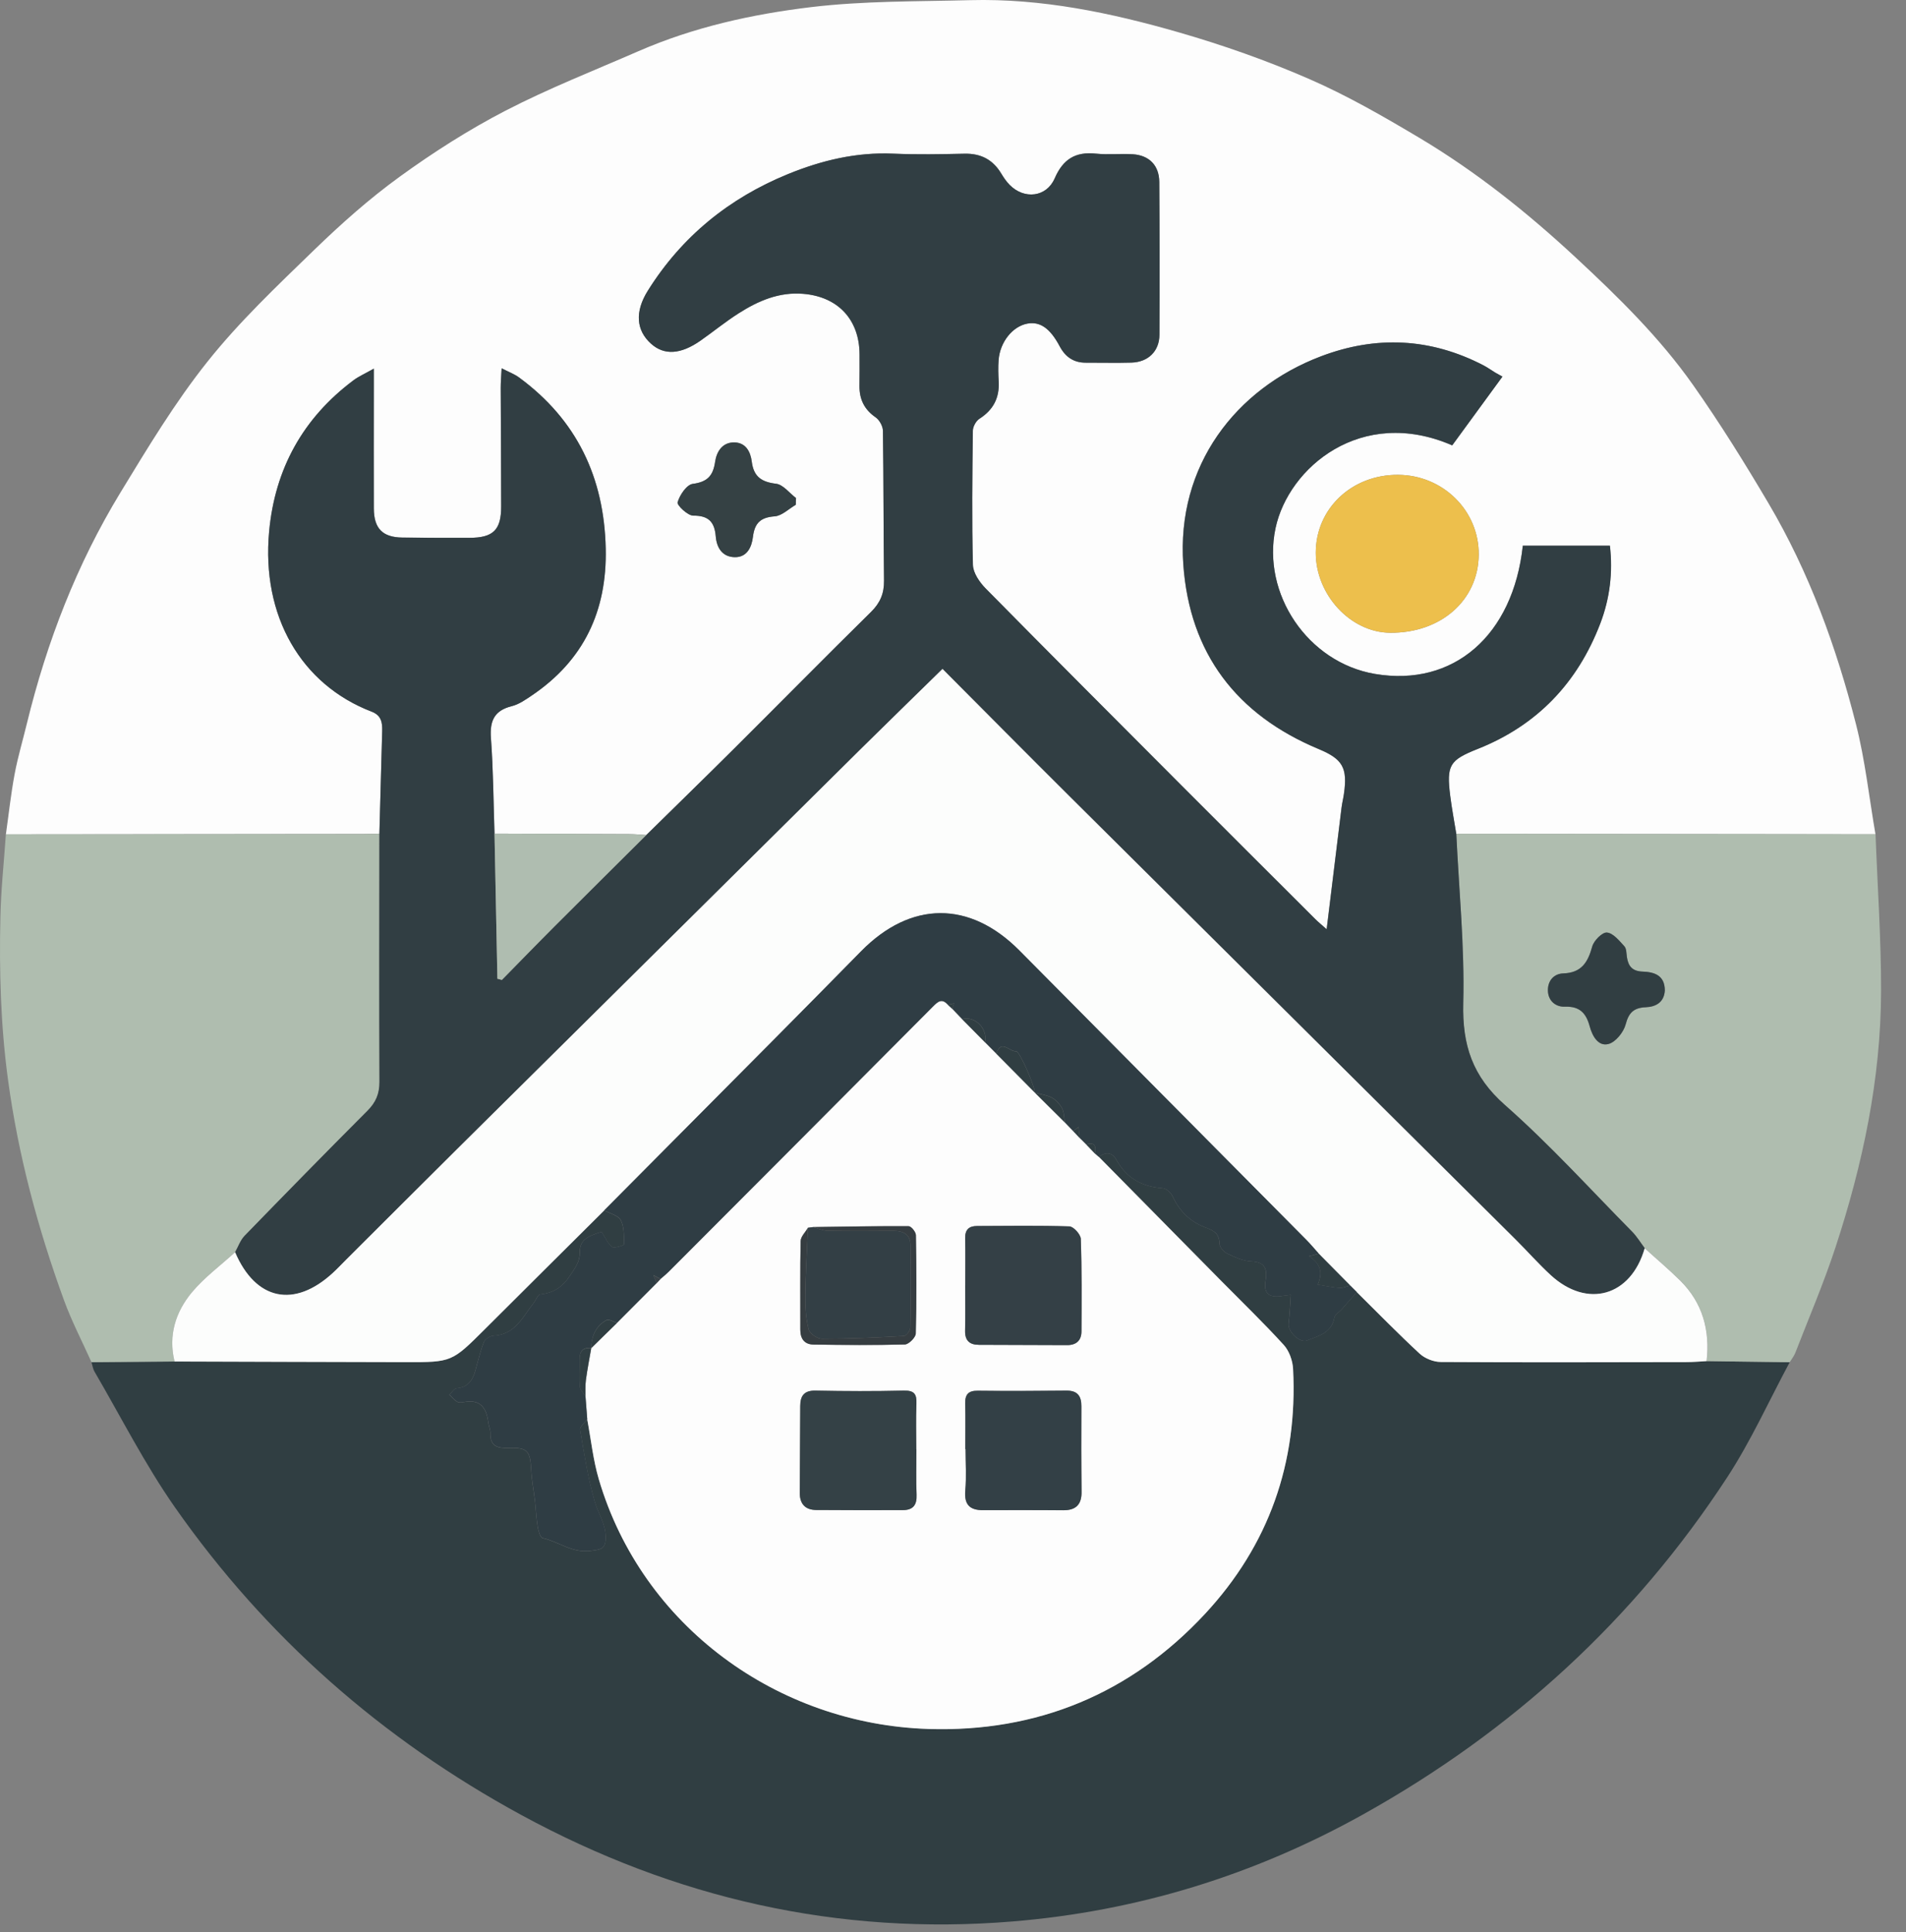 <svg width="75" height="76" viewBox="0 0 75 76" fill="none" xmlns="http://www.w3.org/2000/svg">
<rect x="0" y="0" width="75" height="76" fill="#808080" stroke="none"/>
<g id="Frame 7">
<g id="logo">
<path id="Vector" d="M0.232 32.816C0.344 32.025 0.429 31.229 0.576 30.445C0.702 29.773 0.899 29.115 1.06 28.45C1.843 25.243 3.023 22.19 4.741 19.37C5.813 17.611 6.883 15.831 8.163 14.226C9.417 12.651 10.9 11.249 12.351 9.842C13.413 8.813 14.528 7.82 15.723 6.954C17.047 5.994 18.439 5.105 19.89 4.354C21.586 3.477 23.373 2.776 25.126 2.012C27.297 1.066 29.601 0.557 31.927 0.279C33.993 0.032 36.096 0.061 38.183 0.006C40.988 -0.067 43.71 0.502 46.379 1.271C48.125 1.774 49.854 2.383 51.52 3.109C53.017 3.761 54.448 4.586 55.855 5.424C58.085 6.753 60.101 8.362 62.008 10.133C63.682 11.688 65.309 13.279 66.623 15.145C67.682 16.648 68.657 18.216 69.592 19.8C71.192 22.51 72.259 25.449 73.032 28.485C73.393 29.901 73.549 31.37 73.799 32.815C72.676 32.814 71.554 32.811 70.431 32.81C66.054 32.805 61.677 32.8 57.3 32.796C57.219 32.298 57.125 31.802 57.062 31.3C56.91 30.093 57.035 29.898 58.14 29.459C60.482 28.531 62.073 26.86 62.968 24.52C63.345 23.533 63.467 22.508 63.345 21.463C62.176 21.463 61.045 21.463 59.919 21.463C59.535 25.006 57.184 27.029 54.103 26.508C51.451 26.059 49.639 23.35 50.189 20.772C50.696 18.391 53.562 15.963 57.141 17.517C57.775 16.649 58.42 15.768 59.117 14.813C58.976 14.735 58.908 14.7 58.843 14.661C58.684 14.564 58.532 14.454 58.367 14.368C56.288 13.29 54.142 13.191 51.97 14.017C48.628 15.286 46.282 18.311 46.56 22.208C46.81 25.7 48.654 28.114 51.888 29.463C52.834 29.857 53.026 30.201 52.881 31.22C52.855 31.405 52.808 31.587 52.786 31.772C52.591 33.34 52.401 34.908 52.2 36.55C52.015 36.386 51.873 36.272 51.747 36.145C49.999 34.402 48.25 32.657 46.505 30.911C43.928 28.328 41.349 25.749 38.787 23.151C38.546 22.905 38.29 22.538 38.281 22.22C38.235 20.462 38.256 18.702 38.278 16.943C38.28 16.781 38.402 16.558 38.538 16.47C39.083 16.122 39.33 15.649 39.294 15.01C39.278 14.73 39.27 14.448 39.291 14.168C39.341 13.457 39.84 12.836 40.425 12.728C40.919 12.637 41.316 12.907 41.694 13.619C41.917 14.038 42.242 14.267 42.723 14.265C43.322 14.262 43.922 14.28 44.52 14.262C45.178 14.242 45.617 13.815 45.62 13.165C45.63 11.163 45.629 9.16 45.614 7.157C45.609 6.508 45.218 6.108 44.572 6.067C44.087 6.037 43.595 6.093 43.114 6.043C42.312 5.96 41.825 6.264 41.499 7.014C41.178 7.757 40.303 7.855 39.73 7.276C39.6 7.145 39.492 6.987 39.396 6.828C39.067 6.28 38.595 6.032 37.952 6.046C37.016 6.066 36.079 6.084 35.145 6.044C33.697 5.98 32.332 6.306 31.003 6.849C28.684 7.797 26.826 9.305 25.492 11.432C24.97 12.266 25.035 12.995 25.619 13.519C26.134 13.981 26.782 13.945 27.565 13.397C28.07 13.043 28.55 12.65 29.069 12.32C29.836 11.832 30.652 11.478 31.6 11.555C32.971 11.666 33.819 12.567 33.823 13.94C33.824 14.353 33.825 14.764 33.82 15.176C33.814 15.702 34.008 16.105 34.455 16.413C34.605 16.516 34.739 16.76 34.743 16.942C34.771 18.906 34.763 20.872 34.786 22.837C34.792 23.338 34.637 23.712 34.273 24.069C32.459 25.854 30.673 27.667 28.869 29.462C27.73 30.596 26.578 31.716 25.431 32.843C25.208 32.83 24.986 32.808 24.764 32.807C22.995 32.798 21.226 32.793 19.458 32.787C19.416 31.534 19.409 30.279 19.318 29.03C19.268 28.35 19.449 27.947 20.139 27.773C20.42 27.704 20.68 27.52 20.926 27.353C22.973 25.973 23.888 24.03 23.834 21.576C23.774 18.778 22.695 16.513 20.424 14.846C20.245 14.713 20.026 14.633 19.739 14.485C19.722 14.825 19.702 15.042 19.703 15.26C19.708 16.813 19.72 18.366 19.721 19.919C19.722 20.846 19.407 21.152 18.469 21.153C17.589 21.154 16.71 21.154 15.83 21.143C15.054 21.133 14.714 20.786 14.71 20C14.706 18.392 14.71 16.782 14.71 15.174C14.71 14.995 14.71 14.816 14.71 14.499C14.367 14.693 14.115 14.802 13.903 14.961C11.921 16.448 10.822 18.438 10.591 20.895C10.279 24.239 11.857 26.93 14.624 27.99C15.007 28.137 15.048 28.418 15.039 28.751C15.003 30.096 14.965 31.443 14.929 32.789C14.705 32.793 14.481 32.802 14.256 32.802C9.581 32.809 4.907 32.812 0.232 32.816ZM51.775 21.735C51.771 23.394 53.144 24.874 54.697 24.888C56.697 24.906 58.169 23.612 58.187 21.822C58.204 20.089 56.782 18.683 55.006 18.676C53.19 18.669 51.778 20.006 51.775 21.735ZM31.314 19.854C31.318 19.766 31.32 19.678 31.323 19.589C31.063 19.393 30.818 19.06 30.538 19.027C29.961 18.958 29.656 18.747 29.582 18.156C29.534 17.773 29.35 17.408 28.895 17.401C28.417 17.393 28.196 17.774 28.14 18.165C28.06 18.715 27.836 18.957 27.259 19.032C27.02 19.064 26.747 19.469 26.664 19.756C26.63 19.871 27.064 20.284 27.282 20.281C27.893 20.276 28.117 20.54 28.165 21.097C28.203 21.549 28.426 21.907 28.915 21.915C29.404 21.922 29.581 21.508 29.628 21.118C29.695 20.573 29.924 20.35 30.482 20.309C30.768 20.288 31.037 20.014 31.314 19.854Z" fill="#FDFDFD"/>
<path id="Vector_2" d="M70.423 53.581C69.612 55.09 68.904 56.666 67.971 58.096C64.306 63.712 59.484 68.11 53.628 71.37C49.34 73.758 44.743 75.172 39.849 75.575C32.985 76.139 26.546 74.665 20.518 71.39C15.042 68.414 10.461 64.392 6.884 59.287C5.701 57.596 4.761 55.733 3.717 53.946C3.654 53.838 3.638 53.702 3.6 53.578C4.69 53.569 5.779 53.56 6.869 53.55C9.896 53.559 12.923 53.57 15.951 53.576C17.784 53.579 17.781 53.574 19.09 52.267C20.649 50.712 22.213 49.16 23.775 47.608C24.001 47.733 24.329 47.806 24.427 47.996C24.565 48.267 24.55 48.625 24.55 48.946C24.55 48.985 24.165 49.113 24.082 49.046C23.904 48.903 23.808 48.66 23.674 48.453C23.039 48.636 22.808 48.829 22.814 49.256C22.818 49.632 22.635 49.864 22.433 50.169C22.118 50.645 21.772 50.853 21.249 50.916C21.157 50.927 21.093 51.133 21.006 51.241C20.573 51.788 20.277 52.495 19.419 52.538C19.284 52.545 19.087 52.671 19.039 52.789C18.893 53.158 18.807 53.553 18.697 53.935C18.591 54.303 18.405 54.568 17.974 54.603C17.871 54.612 17.779 54.769 17.682 54.858C17.784 54.953 17.872 55.068 17.989 55.136C18.059 55.178 18.174 55.162 18.264 55.146C18.899 55.031 19.14 55.374 19.21 55.935C19.228 56.082 19.3 56.227 19.296 56.371C19.281 56.898 19.584 56.966 20.021 56.954C20.762 56.932 20.862 57.067 20.902 57.828C20.923 58.233 21.003 58.634 21.05 59.038C21.089 59.378 21.102 59.72 21.157 60.055C21.184 60.215 21.257 60.476 21.353 60.498C21.982 60.639 22.515 61.093 23.226 61.001C23.612 60.951 23.838 60.951 23.834 60.461C23.828 59.934 23.539 59.532 23.404 59.071C23.136 58.149 22.986 57.19 22.826 56.238C22.806 56.119 23.007 55.962 23.106 55.823C23.255 56.61 23.337 57.418 23.563 58.183C25.269 63.966 30.602 67.814 36.532 68.001C40.8 68.136 44.488 66.619 47.413 63.477C49.926 60.775 51.07 57.529 50.881 53.836C50.864 53.512 50.728 53.129 50.514 52.895C49.721 52.026 48.871 51.207 48.043 50.368C46.443 48.746 44.842 47.124 43.241 45.502C43.519 45.284 43.766 45.321 43.934 45.626C44.332 46.344 44.943 46.677 45.748 46.734C45.888 46.744 46.074 46.907 46.138 47.047C46.414 47.647 46.849 48.068 47.464 48.29C47.77 48.401 47.981 48.534 47.986 48.913C47.987 49.048 48.15 49.237 48.286 49.302C48.587 49.445 48.915 49.599 49.236 49.612C49.806 49.635 49.867 49.939 49.797 50.382C49.72 50.858 49.931 51.044 50.395 50.98C50.5 50.966 50.604 50.953 50.792 50.928C50.761 51.337 50.749 51.701 50.705 52.062C50.668 52.373 51.148 52.837 51.43 52.722C51.88 52.539 52.398 52.434 52.508 51.819C52.53 51.699 52.699 51.608 52.796 51.499C52.996 51.273 53.191 51.045 53.389 50.817C54.211 51.629 55.019 52.458 55.867 53.242C56.071 53.431 56.412 53.567 56.69 53.568C59.918 53.588 63.147 53.578 66.376 53.573C66.635 53.573 66.896 53.548 67.156 53.535C68.245 53.553 69.334 53.567 70.423 53.581Z" fill="#303E42"/>
<path id="Vector_3" d="M70.423 53.581C69.335 53.566 68.245 53.551 67.157 53.537C67.295 52.322 67.001 51.244 66.12 50.371C65.672 49.928 65.188 49.52 64.72 49.095C64.554 48.875 64.41 48.634 64.218 48.439C62.564 46.763 60.975 45.01 59.213 43.456C57.94 42.336 57.534 41.102 57.576 39.452C57.633 37.236 57.407 35.012 57.302 32.792C61.68 32.797 66.056 32.802 70.433 32.807C71.555 32.808 72.678 32.81 73.801 32.811C73.878 34.864 74.022 36.916 74.019 38.968C74.013 42.432 73.299 45.79 72.224 49.066C71.764 50.466 71.181 51.826 70.648 53.201C70.595 53.338 70.499 53.456 70.423 53.581ZM65.51 38.96C65.51 38.351 65.084 38.232 64.638 38.218C64.231 38.204 64.071 38.008 64.017 37.648C63.995 37.501 64.003 37.313 63.915 37.219C63.714 37.001 63.476 36.703 63.231 36.681C63.049 36.664 62.717 36.998 62.652 37.23C62.482 37.849 62.233 38.266 61.511 38.289C61.141 38.302 60.897 38.579 60.909 38.974C60.923 39.38 61.224 39.612 61.575 39.598C62.164 39.576 62.413 39.855 62.553 40.371C62.654 40.743 62.882 41.17 63.289 41.066C63.571 40.994 63.888 40.601 63.968 40.294C64.09 39.823 64.298 39.639 64.763 39.62C65.171 39.599 65.482 39.412 65.51 38.96Z" fill="#AFBDAF"/>
<path id="Vector_4" d="M6.869 53.551C5.779 53.56 4.69 53.569 3.6 53.579C3.235 52.765 2.82 51.969 2.515 51.133C1.492 48.324 0.72 45.451 0.316 42.477C0.026 40.338 -0.034 38.198 0.016 36.051C0.04 34.971 0.157 33.894 0.231 32.816C4.906 32.812 9.58 32.809 14.255 32.804C14.48 32.804 14.704 32.795 14.928 32.791C14.926 36.045 14.916 39.298 14.93 42.552C14.933 43.021 14.788 43.36 14.461 43.688C12.837 45.315 11.227 46.958 9.625 48.607C9.457 48.78 9.374 49.036 9.25 49.254C8.677 49.776 8.038 50.244 7.547 50.835C6.909 51.605 6.617 52.527 6.869 53.551Z" fill="#AFBDAF"/>
<path id="Vector_5" d="M9.251 49.253C9.374 49.035 9.458 48.78 9.626 48.606C11.228 46.957 12.838 45.314 14.462 43.687C14.789 43.359 14.934 43.02 14.932 42.551C14.917 39.297 14.927 36.044 14.929 32.79C14.966 31.444 15.004 30.098 15.039 28.752C15.048 28.421 15.007 28.139 14.624 27.991C11.856 26.931 10.279 24.24 10.591 20.896C10.82 18.439 11.921 16.449 13.903 14.963C14.115 14.803 14.367 14.695 14.71 14.5C14.71 14.817 14.71 14.995 14.71 15.175C14.709 16.783 14.705 18.393 14.71 20.002C14.713 20.787 15.054 21.134 15.83 21.144C16.71 21.155 17.589 21.155 18.469 21.154C19.407 21.153 19.722 20.846 19.721 19.92C19.72 18.367 19.708 16.814 19.703 15.261C19.702 15.043 19.722 14.825 19.739 14.486C20.026 14.635 20.245 14.714 20.424 14.847C22.697 16.513 23.774 18.778 23.835 21.578C23.889 24.03 22.973 25.973 20.927 27.355C20.679 27.521 20.419 27.705 20.139 27.775C19.449 27.947 19.268 28.351 19.318 29.032C19.41 30.281 19.417 31.535 19.458 32.788C19.497 34.691 19.534 36.594 19.572 38.497C19.63 38.513 19.69 38.529 19.748 38.544C20.439 37.841 21.125 37.133 21.823 36.435C23.023 35.234 24.228 34.041 25.431 32.845C26.578 31.718 27.73 30.597 28.869 29.464C30.673 27.669 32.459 25.856 34.273 24.071C34.636 23.714 34.792 23.34 34.786 22.839C34.763 20.874 34.771 18.909 34.743 16.944C34.74 16.762 34.606 16.52 34.455 16.415C34.009 16.107 33.814 15.704 33.82 15.178C33.826 14.766 33.824 14.355 33.823 13.943C33.819 12.568 32.971 11.667 31.6 11.557C30.653 11.48 29.836 11.834 29.069 12.322C28.549 12.652 28.07 13.045 27.565 13.399C26.782 13.946 26.133 13.982 25.619 13.521C25.035 12.997 24.97 12.268 25.492 11.434C26.826 9.305 28.684 7.797 31.003 6.849C32.332 6.307 33.697 5.98 35.149 6.044C36.084 6.084 37.021 6.066 37.956 6.046C38.6 6.032 39.072 6.281 39.401 6.828C39.496 6.987 39.604 7.145 39.734 7.276C40.307 7.855 41.182 7.757 41.504 7.014C41.828 6.264 42.316 5.959 43.119 6.043C43.601 6.093 44.093 6.036 44.577 6.067C45.223 6.108 45.614 6.508 45.618 7.157C45.633 9.16 45.635 11.163 45.625 13.165C45.621 13.815 45.182 14.242 44.524 14.262C43.925 14.28 43.327 14.262 42.728 14.265C42.246 14.267 41.921 14.038 41.699 13.619C41.321 12.907 40.925 12.639 40.43 12.728C39.844 12.836 39.347 13.456 39.295 14.168C39.275 14.447 39.283 14.73 39.299 15.01C39.333 15.649 39.087 16.122 38.543 16.47C38.407 16.556 38.284 16.78 38.282 16.943C38.261 18.702 38.239 20.462 38.285 22.22C38.293 22.538 38.549 22.905 38.792 23.151C41.353 25.749 43.933 28.329 46.51 30.911C48.254 32.659 50.002 34.402 51.751 36.145C51.878 36.272 52.02 36.385 52.205 36.55C52.405 34.908 52.596 33.34 52.79 31.772C52.813 31.587 52.86 31.405 52.886 31.22C53.031 30.201 52.839 29.857 51.893 29.463C48.659 28.115 46.814 25.7 46.565 22.208C46.286 18.311 48.633 15.287 51.975 14.017C54.147 13.191 56.292 13.29 58.372 14.368C58.537 14.454 58.688 14.564 58.848 14.661C58.913 14.7 58.98 14.735 59.122 14.813C58.423 15.768 57.78 16.649 57.145 17.517C53.566 15.963 50.701 18.391 50.193 20.772C49.643 23.35 51.456 26.059 54.108 26.508C57.189 27.028 59.54 25.005 59.924 21.463C61.05 21.463 62.181 21.463 63.35 21.463C63.471 22.508 63.35 23.533 62.973 24.52C62.077 26.86 60.487 28.531 58.145 29.459C57.041 29.898 56.916 30.092 57.066 31.3C57.129 31.8 57.224 32.297 57.305 32.796C57.409 35.016 57.635 37.239 57.579 39.456C57.537 41.105 57.943 42.339 59.215 43.46C60.979 45.013 62.566 46.767 64.221 48.443C64.413 48.637 64.556 48.879 64.723 49.099C64.183 50.988 62.466 51.483 61.02 50.152C60.54 49.71 60.106 49.215 59.642 48.755C53.79 42.942 47.933 37.133 42.083 31.319C40.399 29.645 38.729 27.958 37.091 26.314C35.979 27.403 34.893 28.458 33.817 29.523C28.542 34.745 23.27 39.969 17.998 45.193C16.538 46.641 15.084 48.096 13.627 49.547C13.456 49.719 13.289 49.896 13.111 50.061C11.582 51.467 10.062 51.149 9.251 49.253Z" fill="#313E43"/>
<path id="Vector_6" d="M51.775 21.735C51.778 20.006 53.19 18.669 55.006 18.676C56.783 18.683 58.205 20.089 58.187 21.822C58.169 23.612 56.697 24.906 54.697 24.888C53.144 24.874 51.772 23.394 51.775 21.735Z" fill="#EDBF4C"/>
<path id="Vector_7" d="M25.431 32.844C24.228 34.04 23.022 35.234 21.823 36.434C21.125 37.131 20.439 37.84 19.748 38.543C19.69 38.528 19.63 38.512 19.572 38.496C19.534 36.593 19.496 34.689 19.458 32.787C21.226 32.793 22.995 32.798 24.763 32.807C24.986 32.809 25.208 32.83 25.431 32.844Z" fill="#AFBDB0"/>
<path id="Vector_8" d="M31.314 19.854C31.037 20.014 30.768 20.288 30.481 20.309C29.923 20.35 29.694 20.574 29.627 21.118C29.58 21.507 29.403 21.922 28.914 21.915C28.425 21.907 28.201 21.549 28.164 21.097C28.118 20.54 27.892 20.277 27.281 20.281C27.063 20.284 26.629 19.871 26.663 19.756C26.747 19.469 27.019 19.064 27.258 19.032C27.834 18.957 28.059 18.715 28.139 18.165C28.196 17.774 28.418 17.395 28.894 17.401C29.349 17.408 29.533 17.773 29.581 18.156C29.655 18.746 29.96 18.957 30.537 19.027C30.817 19.06 31.062 19.393 31.322 19.589C31.321 19.677 31.318 19.766 31.314 19.854Z" fill="#354144"/>
<path id="Vector_9" d="M43.242 45.506C44.843 47.128 46.444 48.75 48.044 50.372C48.872 51.21 49.721 52.029 50.515 52.9C50.729 53.133 50.865 53.518 50.882 53.84C51.072 57.532 49.927 60.779 47.414 63.481C44.489 66.624 40.803 68.14 36.533 68.005C30.604 67.818 25.271 63.97 23.564 58.187C23.338 57.422 23.255 56.614 23.107 55.827C23.084 55.527 23.061 55.228 23.038 54.928C23.043 54.711 23.027 54.489 23.056 54.275C23.112 53.857 23.194 53.441 23.266 53.025L23.263 53.028C23.602 52.697 23.941 52.365 24.279 52.035C24.797 51.515 25.316 50.995 25.834 50.475C25.887 50.42 25.938 50.365 25.991 50.308C26.102 50.209 26.219 50.116 26.324 50.012C29.782 46.548 33.241 43.084 36.691 39.613C36.894 39.409 37.053 39.246 37.301 39.526C37.358 39.578 37.414 39.628 37.471 39.68C37.601 39.817 37.733 39.954 37.863 40.091C38.163 40.394 38.462 40.697 38.762 41C38.91 41.149 39.059 41.299 39.208 41.448C39.709 41.953 40.209 42.459 40.71 42.965L40.725 42.981C41.117 43.37 41.508 43.76 41.9 44.148C42.011 44.264 42.123 44.381 42.235 44.497C42.319 44.587 42.404 44.675 42.489 44.765L42.521 44.795C42.586 44.861 42.651 44.926 42.717 44.991L42.744 45.018C42.856 45.136 42.968 45.253 43.082 45.37C43.135 45.413 43.188 45.459 43.242 45.506ZM31.793 48.29C31.693 48.464 31.509 48.637 31.505 48.813C31.479 49.974 31.497 51.134 31.492 52.294C31.491 52.658 31.655 52.881 32.014 52.886C33.212 52.903 34.41 52.914 35.606 52.882C35.76 52.877 36.031 52.605 36.035 52.453C36.069 51.162 36.061 49.87 36.04 48.58C36.038 48.456 35.855 48.23 35.755 48.23C34.503 48.222 33.252 48.247 32.001 48.264C31.931 48.272 31.863 48.281 31.793 48.29ZM37.982 50.553C37.981 50.553 37.981 50.553 37.98 50.553C37.98 51.151 37.989 51.748 37.976 52.345C37.968 52.728 38.153 52.893 38.516 52.895C39.672 52.9 40.83 52.902 41.988 52.907C42.354 52.908 42.554 52.722 42.555 52.365C42.56 51.152 42.571 49.938 42.529 48.727C42.523 48.552 42.243 48.243 42.081 48.237C40.869 48.198 39.656 48.218 38.443 48.221C38.124 48.222 37.971 48.37 37.979 48.706C37.992 49.321 37.982 49.937 37.982 50.553ZM36.06 57.004C36.058 57.004 36.056 57.004 36.053 57.004C36.053 56.407 36.035 55.809 36.06 55.213C36.076 54.835 35.978 54.686 35.562 54.696C34.406 54.724 33.249 54.719 32.092 54.696C31.638 54.687 31.491 54.903 31.488 55.299C31.481 56.437 31.476 57.576 31.469 58.714C31.467 59.145 31.682 59.387 32.111 59.391C33.249 59.401 34.388 59.398 35.525 59.396C35.922 59.395 36.083 59.199 36.066 58.796C36.042 58.199 36.06 57.602 36.06 57.004ZM37.984 56.995C37.988 56.995 37.991 56.995 37.994 56.995C37.994 57.538 38.033 58.084 37.984 58.622C37.934 59.189 38.163 59.405 38.704 59.4C39.752 59.392 40.8 59.399 41.847 59.402C42.331 59.404 42.564 59.18 42.558 58.682C42.546 57.56 42.546 56.437 42.551 55.315C42.554 54.901 42.394 54.691 41.955 54.697C40.795 54.711 39.634 54.714 38.475 54.702C38.107 54.697 37.973 54.845 37.981 55.2C37.993 55.797 37.984 56.397 37.984 56.995Z" fill="#FDFDFD"/>
<path id="Vector_10" d="M9.251 49.253C10.063 51.148 11.582 51.467 13.105 50.058C13.284 49.893 13.45 49.715 13.622 49.544C15.079 48.092 16.532 46.638 17.992 45.19C23.264 39.965 28.537 34.741 33.811 29.52C34.888 28.455 35.975 27.401 37.086 26.311C38.723 27.953 40.394 29.642 42.078 31.315C47.929 37.129 53.784 42.939 59.636 48.752C60.1 49.213 60.534 49.706 61.015 50.149C62.46 51.48 64.178 50.985 64.717 49.095C65.184 49.52 65.668 49.927 66.117 50.371C66.998 51.244 67.293 52.324 67.153 53.537C66.894 53.55 66.633 53.575 66.374 53.575C63.145 53.581 59.916 53.59 56.688 53.571C56.409 53.568 56.069 53.433 55.864 53.245C55.016 52.461 54.209 51.632 53.387 50.82C53.3 50.733 53.214 50.647 53.127 50.561C52.715 50.145 52.301 49.729 51.889 49.312C51.727 49.133 51.574 48.946 51.403 48.774C47.643 44.98 43.876 41.188 40.113 37.391C38.158 35.42 35.836 35.429 33.879 37.421C32.766 38.555 31.649 39.685 30.53 40.812C28.28 43.079 26.027 45.344 23.775 47.609C22.214 49.163 20.649 50.713 19.09 52.269C17.781 53.575 17.784 53.581 15.951 53.577C12.924 53.572 9.897 53.56 6.869 53.551C6.617 52.526 6.909 51.604 7.548 50.834C8.039 50.245 8.678 49.776 9.251 49.253Z" fill="#FCFDFC"/>
<path id="Vector_11" d="M53.13 50.561C53.217 50.648 53.303 50.734 53.39 50.82C53.192 51.047 52.996 51.276 52.797 51.501C52.7 51.61 52.531 51.701 52.509 51.822C52.399 52.436 51.881 52.541 51.431 52.725C51.149 52.839 50.668 52.375 50.706 52.064C50.75 51.704 50.764 51.34 50.793 50.931C50.605 50.956 50.501 50.968 50.396 50.982C49.932 51.047 49.721 50.861 49.798 50.384C49.868 49.941 49.807 49.638 49.237 49.614C48.915 49.601 48.587 49.447 48.287 49.304C48.151 49.24 47.988 49.05 47.987 48.916C47.984 48.536 47.773 48.403 47.465 48.292C46.85 48.069 46.416 47.65 46.139 47.049C46.075 46.91 45.89 46.747 45.749 46.736C44.944 46.679 44.332 46.347 43.935 45.628C43.767 45.323 43.52 45.285 43.242 45.504C43.188 45.457 43.135 45.411 43.082 45.364C43.139 45.084 43.088 44.907 42.744 45.011L42.717 44.984C42.651 44.919 42.586 44.854 42.521 44.789L42.489 44.758C42.472 44.614 42.455 44.469 42.438 44.323C42.371 44.379 42.302 44.434 42.235 44.49C42.124 44.374 42.011 44.257 41.9 44.142C41.869 43.958 41.875 43.753 41.793 43.595C41.707 43.428 41.557 43.264 41.395 43.176C41.194 43.067 40.95 43.038 40.725 42.975L40.711 42.958C40.736 42.766 40.125 41.335 39.985 41.348C39.728 41.372 39.387 40.853 39.208 41.441C39.059 41.292 38.91 41.143 38.762 40.993C38.871 40.455 38.371 39.95 37.863 40.084C37.733 39.947 37.601 39.81 37.471 39.673C37.496 39.604 37.52 39.533 37.545 39.463C37.464 39.482 37.383 39.502 37.303 39.52C37.054 39.241 36.895 39.403 36.693 39.606C33.241 43.077 29.782 46.541 26.325 50.005C26.22 50.111 26.104 50.203 25.992 50.302C25.898 50.251 25.804 50.202 25.709 50.151C25.751 50.257 25.794 50.362 25.835 50.467C25.317 50.987 24.798 51.507 24.28 52.027C24.14 51.988 23.957 51.871 23.866 51.92C23.445 52.151 23.275 52.548 23.264 53.02L23.267 53.017C22.926 52.987 22.799 53.16 22.807 53.484C22.816 53.837 22.789 54.193 22.819 54.543C22.83 54.675 22.962 54.795 23.039 54.921C23.062 55.221 23.085 55.519 23.108 55.819C23.009 55.959 22.808 56.116 22.828 56.235C22.99 57.185 23.138 58.144 23.407 59.068C23.541 59.529 23.83 59.93 23.836 60.457C23.84 60.948 23.616 60.948 23.228 60.998C22.517 61.09 21.985 60.636 21.355 60.494C21.259 60.473 21.186 60.211 21.159 60.052C21.103 59.716 21.09 59.373 21.052 59.035C21.006 58.631 20.925 58.23 20.904 57.824C20.865 57.064 20.764 56.929 20.023 56.95C19.587 56.963 19.284 56.894 19.298 56.367C19.301 56.224 19.23 56.079 19.212 55.932C19.143 55.371 18.901 55.027 18.267 55.143C18.177 55.16 18.061 55.175 17.991 55.133C17.875 55.064 17.786 54.95 17.685 54.854C17.781 54.766 17.873 54.608 17.977 54.599C18.407 54.565 18.593 54.299 18.699 53.932C18.809 53.548 18.895 53.155 19.041 52.785C19.089 52.666 19.286 52.541 19.421 52.535C20.279 52.492 20.576 51.785 21.008 51.237C21.095 51.129 21.159 50.924 21.251 50.913C21.774 50.849 22.12 50.642 22.435 50.166C22.637 49.86 22.82 49.629 22.816 49.253C22.81 48.827 23.041 48.634 23.676 48.45C23.809 48.656 23.905 48.9 24.084 49.043C24.167 49.11 24.552 48.982 24.552 48.943C24.552 48.621 24.567 48.264 24.429 47.992C24.332 47.803 24.003 47.73 23.777 47.605C26.029 45.339 28.283 43.075 30.533 40.808C31.651 39.68 32.768 38.55 33.881 37.417C35.838 35.424 38.161 35.415 40.115 37.386C43.878 41.183 47.645 44.974 51.41 48.77C51.579 48.941 51.734 49.128 51.896 49.308C51.799 49.332 51.704 49.358 51.507 49.409C52.096 49.768 51.98 50.224 51.853 50.525C52.163 50.575 52.434 50.636 52.706 50.653C52.844 50.666 52.989 50.596 53.13 50.561Z" fill="#2F3D44"/>
<path id="Vector_12" d="M65.51 38.96C65.482 39.412 65.171 39.599 64.764 39.616C64.299 39.636 64.091 39.819 63.969 40.291C63.889 40.598 63.572 40.991 63.29 41.063C62.883 41.166 62.655 40.74 62.554 40.367C62.414 39.852 62.164 39.572 61.576 39.595C61.225 39.608 60.923 39.378 60.91 38.97C60.898 38.576 61.142 38.298 61.512 38.286C62.235 38.263 62.484 37.846 62.654 37.227C62.718 36.994 63.05 36.661 63.232 36.678C63.478 36.7 63.716 36.998 63.916 37.216C64.004 37.31 63.996 37.498 64.018 37.645C64.072 38.004 64.232 38.201 64.639 38.214C65.083 38.232 65.51 38.351 65.51 38.96Z" fill="#313E42"/>
<path id="Vector_13" d="M37.982 50.553C37.982 49.938 37.992 49.321 37.979 48.706C37.971 48.37 38.124 48.223 38.443 48.222C39.656 48.218 40.87 48.198 42.081 48.237C42.243 48.243 42.522 48.551 42.529 48.727C42.572 49.939 42.56 51.152 42.555 52.365C42.554 52.722 42.354 52.909 41.988 52.907C40.831 52.901 39.674 52.9 38.516 52.895C38.153 52.894 37.969 52.728 37.976 52.345C37.989 51.749 37.98 51.151 37.98 50.553C37.981 50.553 37.981 50.553 37.982 50.553Z" fill="#344046"/>
<path id="Vector_14" d="M36.06 57.004C36.06 57.602 36.042 58.2 36.067 58.796C36.084 59.2 35.923 59.396 35.527 59.396C34.389 59.398 33.25 59.401 32.112 59.391C31.682 59.388 31.468 59.145 31.471 58.714C31.477 57.576 31.482 56.437 31.49 55.299C31.492 54.903 31.639 54.687 32.093 54.696C33.25 54.72 34.408 54.724 35.564 54.696C35.978 54.686 36.076 54.835 36.061 55.213C36.037 55.809 36.055 56.407 36.055 57.004C36.056 57.004 36.058 57.004 36.06 57.004Z" fill="#344146"/>
<path id="Vector_15" d="M37.984 56.995C37.984 56.397 37.995 55.798 37.981 55.199C37.973 54.844 38.107 54.697 38.475 54.7C39.636 54.714 40.796 54.709 41.955 54.696C42.394 54.691 42.554 54.9 42.552 55.314C42.546 56.436 42.545 57.559 42.558 58.681C42.564 59.179 42.331 59.402 41.847 59.401C40.799 59.398 39.751 59.391 38.704 59.399C38.163 59.404 37.934 59.188 37.984 58.621C38.033 58.083 37.995 57.537 37.995 56.994C37.991 56.995 37.988 56.995 37.984 56.995Z" fill="#334046"/>
<path id="Vector_16" d="M31.793 48.29C31.863 48.281 31.932 48.272 32.001 48.263C32.19 48.312 32.377 48.402 32.567 48.406C33.425 48.421 34.284 48.418 35.144 48.41C35.536 48.407 35.822 48.546 35.829 48.964C35.847 50.047 35.843 51.13 35.823 52.212C35.821 52.33 35.665 52.543 35.572 52.547C34.494 52.608 33.416 52.655 32.338 52.656C32.158 52.656 31.86 52.452 31.82 52.291C31.714 51.864 31.683 51.409 31.689 50.965C31.7 50.074 31.756 49.182 31.793 48.29Z" fill="#333F45"/>
<path id="Vector_17" d="M31.793 48.29C31.756 49.182 31.7 50.074 31.688 50.966C31.683 51.408 31.714 51.864 31.82 52.291C31.859 52.452 32.157 52.656 32.338 52.656C33.416 52.655 34.494 52.608 35.572 52.547C35.665 52.541 35.821 52.33 35.823 52.212C35.842 51.13 35.847 50.047 35.829 48.964C35.822 48.546 35.536 48.407 35.144 48.41C34.284 48.418 33.426 48.421 32.567 48.406C32.377 48.402 32.189 48.313 32.001 48.263C33.252 48.246 34.503 48.221 35.755 48.229C35.855 48.23 36.038 48.455 36.04 48.579C36.061 49.869 36.069 51.161 36.035 52.452C36.031 52.604 35.76 52.876 35.606 52.881C34.41 52.913 33.212 52.902 32.014 52.885C31.655 52.881 31.49 52.657 31.492 52.293C31.497 51.133 31.48 49.973 31.505 48.812C31.509 48.637 31.693 48.465 31.793 48.29Z" fill="#363D41"/>
<path id="Vector_18" d="M39.206 41.445C39.386 40.856 39.727 41.375 39.984 41.352C40.125 41.338 40.736 42.769 40.709 42.961C40.208 42.456 39.708 41.95 39.206 41.445Z" fill="#303E42"/>
<path id="Vector_19" d="M40.724 42.978C40.949 43.042 41.194 43.071 41.394 43.179C41.556 43.268 41.706 43.432 41.792 43.598C41.874 43.757 41.866 43.961 41.899 44.145C41.508 43.755 41.116 43.367 40.724 42.978Z" fill="#303E42"/>
<path id="Vector_20" d="M23.262 53.027C23.273 52.556 23.443 52.157 23.864 51.927C23.956 51.877 24.138 51.993 24.278 52.034C23.94 52.364 23.601 52.695 23.262 53.027Z" fill="#303E42"/>
<path id="Vector_21" d="M23.037 54.927C22.961 54.802 22.829 54.681 22.817 54.55C22.785 54.2 22.814 53.845 22.805 53.491C22.797 53.167 22.924 52.994 23.265 53.023C23.193 53.44 23.111 53.855 23.055 54.274C23.026 54.488 23.041 54.708 23.037 54.927Z" fill="#303E42"/>
<path id="Vector_22" d="M37.862 40.088C38.37 39.953 38.869 40.459 38.761 40.997C38.462 40.693 38.162 40.391 37.862 40.088Z" fill="#303E42"/>
<path id="Vector_23" d="M42.235 44.493C42.302 44.437 42.371 44.382 42.438 44.326C42.455 44.471 42.472 44.616 42.489 44.762C42.404 44.672 42.319 44.583 42.235 44.493Z" fill="#303E42"/>
<path id="Vector_24" d="M25.834 50.472C25.792 50.367 25.75 50.261 25.708 50.157C25.802 50.207 25.897 50.257 25.991 50.307C25.939 50.362 25.887 50.417 25.834 50.472Z" fill="#384146"/>
<path id="Vector_25" d="M42.744 45.014C43.088 44.909 43.138 45.086 43.082 45.367C42.968 45.249 42.856 45.131 42.744 45.014Z" fill="#303E42"/>
<path id="Vector_26" d="M37.301 39.524C37.382 39.505 37.463 39.486 37.544 39.468C37.519 39.537 37.495 39.608 37.47 39.678C37.415 39.626 37.358 39.575 37.301 39.524Z" fill="#303E42"/>
<path id="Vector_27" d="M53.13 50.561C52.988 50.596 52.844 50.666 52.704 50.657C52.431 50.64 52.161 50.578 51.851 50.529C51.978 50.228 52.094 49.773 51.505 49.412C51.7 49.362 51.797 49.336 51.894 49.311C52.306 49.729 52.718 50.145 53.13 50.561Z" fill="#303E42"/>
</g>
</g>
</svg>
